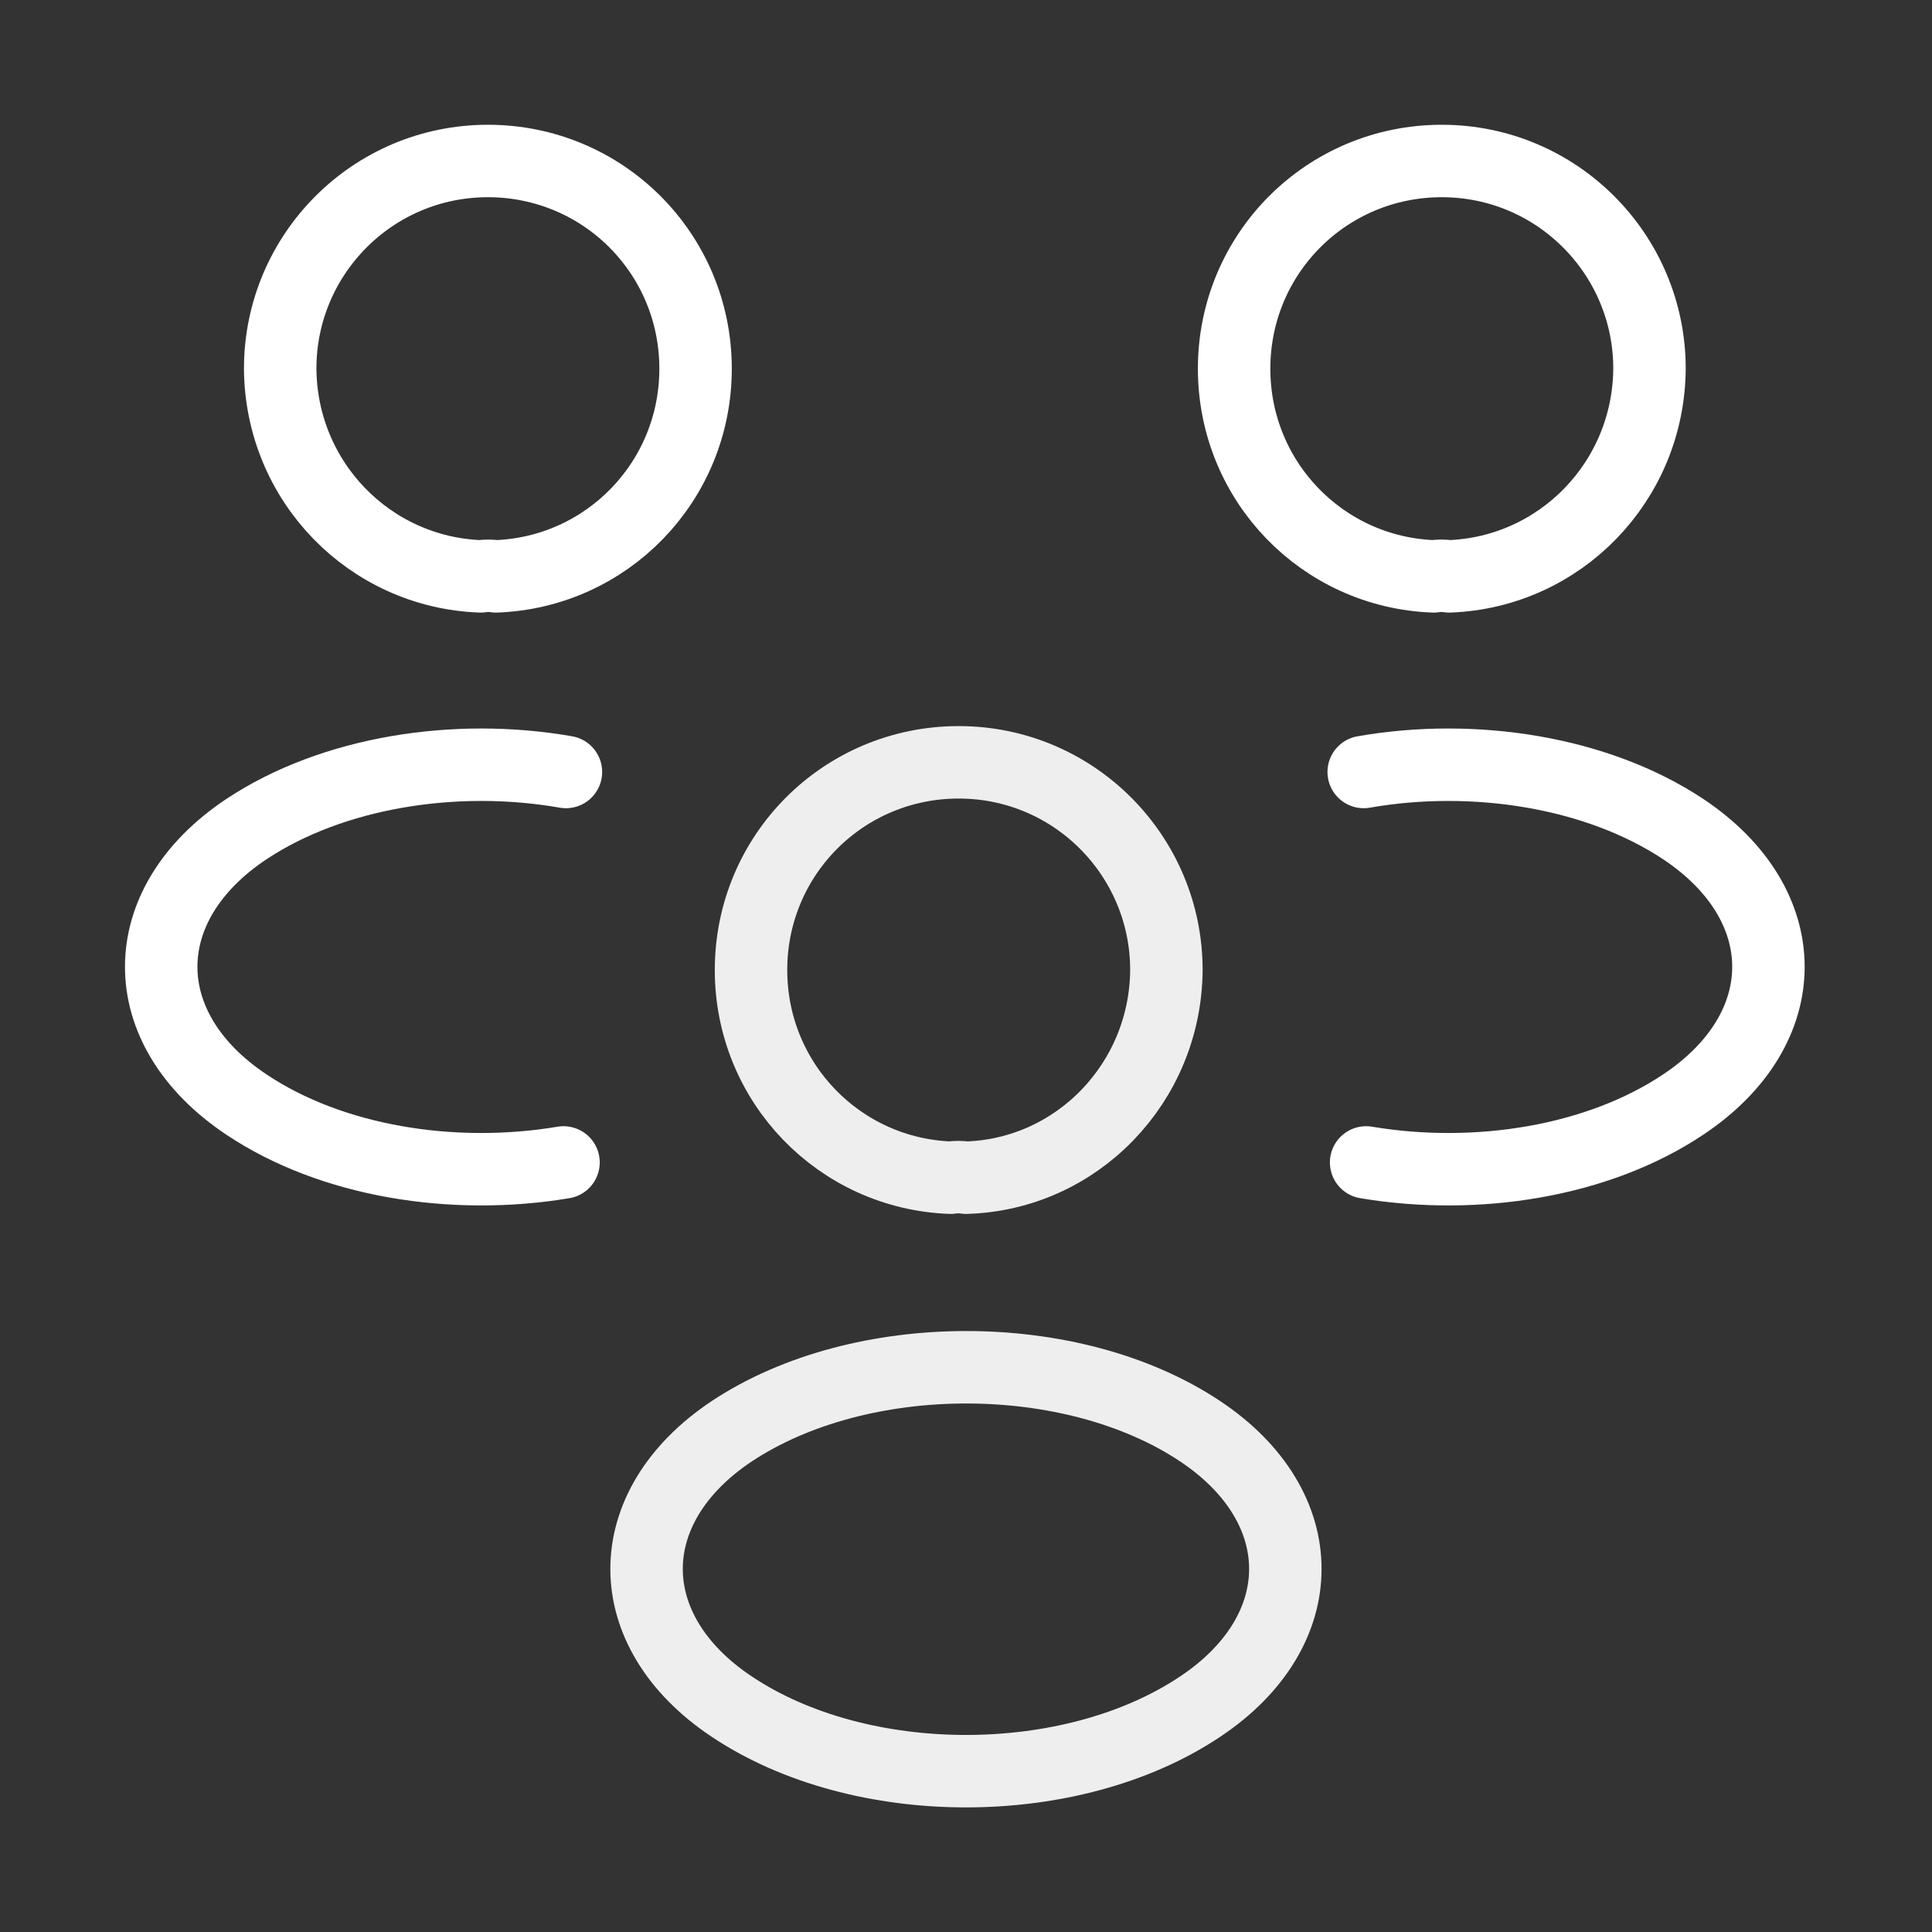 <svg width="40" height="40" viewBox="0 0 40 40" fill="none" xmlns="http://www.w3.org/2000/svg">
<rect x="0" y="0" width="40" height="40" fill="#333333" stroke="none"/>
<path d="M30.001 11.933C29.901 11.917 29.784 11.917 29.684 11.933C27.384 11.85 25.551 9.967 25.551 7.633C25.551 5.25 27.467 3.333 29.851 3.333C32.234 3.333 34.151 5.267 34.151 7.633C34.134 9.967 32.301 11.85 30.001 11.933Z" stroke="white" stroke-width="1.5" stroke-linecap="round" stroke-linejoin="round"/>
<path d="M28.284 24.067C30.568 24.45 33.084 24.05 34.851 22.867C37.201 21.3 37.201 18.733 34.851 17.167C33.068 15.983 30.518 15.583 28.234 15.983" stroke="white" stroke-width="1.5" stroke-linecap="round" stroke-linejoin="round"/>
<path d="M9.951 11.933C10.051 11.917 10.167 11.917 10.267 11.933C12.567 11.85 14.401 9.967 14.401 7.633C14.401 5.25 12.484 3.333 10.101 3.333C7.717 3.333 5.801 5.267 5.801 7.633C5.817 9.967 7.651 11.85 9.951 11.933Z" stroke="white" stroke-width="1.5" stroke-linecap="round" stroke-linejoin="round"/>
<path d="M11.667 24.067C9.384 24.45 6.867 24.05 5.1 22.867C2.75 21.3 2.75 18.733 5.1 17.167C6.884 15.983 9.434 15.583 11.717 15.983" stroke="white" stroke-width="1.5" stroke-linecap="round" stroke-linejoin="round"/>
<path d="M19.999 24.383C19.899 24.366 19.782 24.366 19.682 24.383C17.382 24.3 15.549 22.416 15.549 20.083C15.549 17.7 17.465 15.783 19.849 15.783C22.232 15.783 24.149 17.716 24.149 20.083C24.132 22.416 22.299 24.317 19.999 24.383Z" stroke="#EEEEEE" stroke-width="1.5" stroke-linecap="round" stroke-linejoin="round"/>
<path d="M15.149 29.633C12.799 31.2 12.799 33.766 15.149 35.333C17.816 37.116 22.183 37.116 24.849 35.333C27.199 33.766 27.199 31.2 24.849 29.633C22.199 27.866 17.816 27.866 15.149 29.633Z" stroke="#EEEEEE" stroke-width="1.5" stroke-linecap="round" stroke-linejoin="round"/>
</svg>
